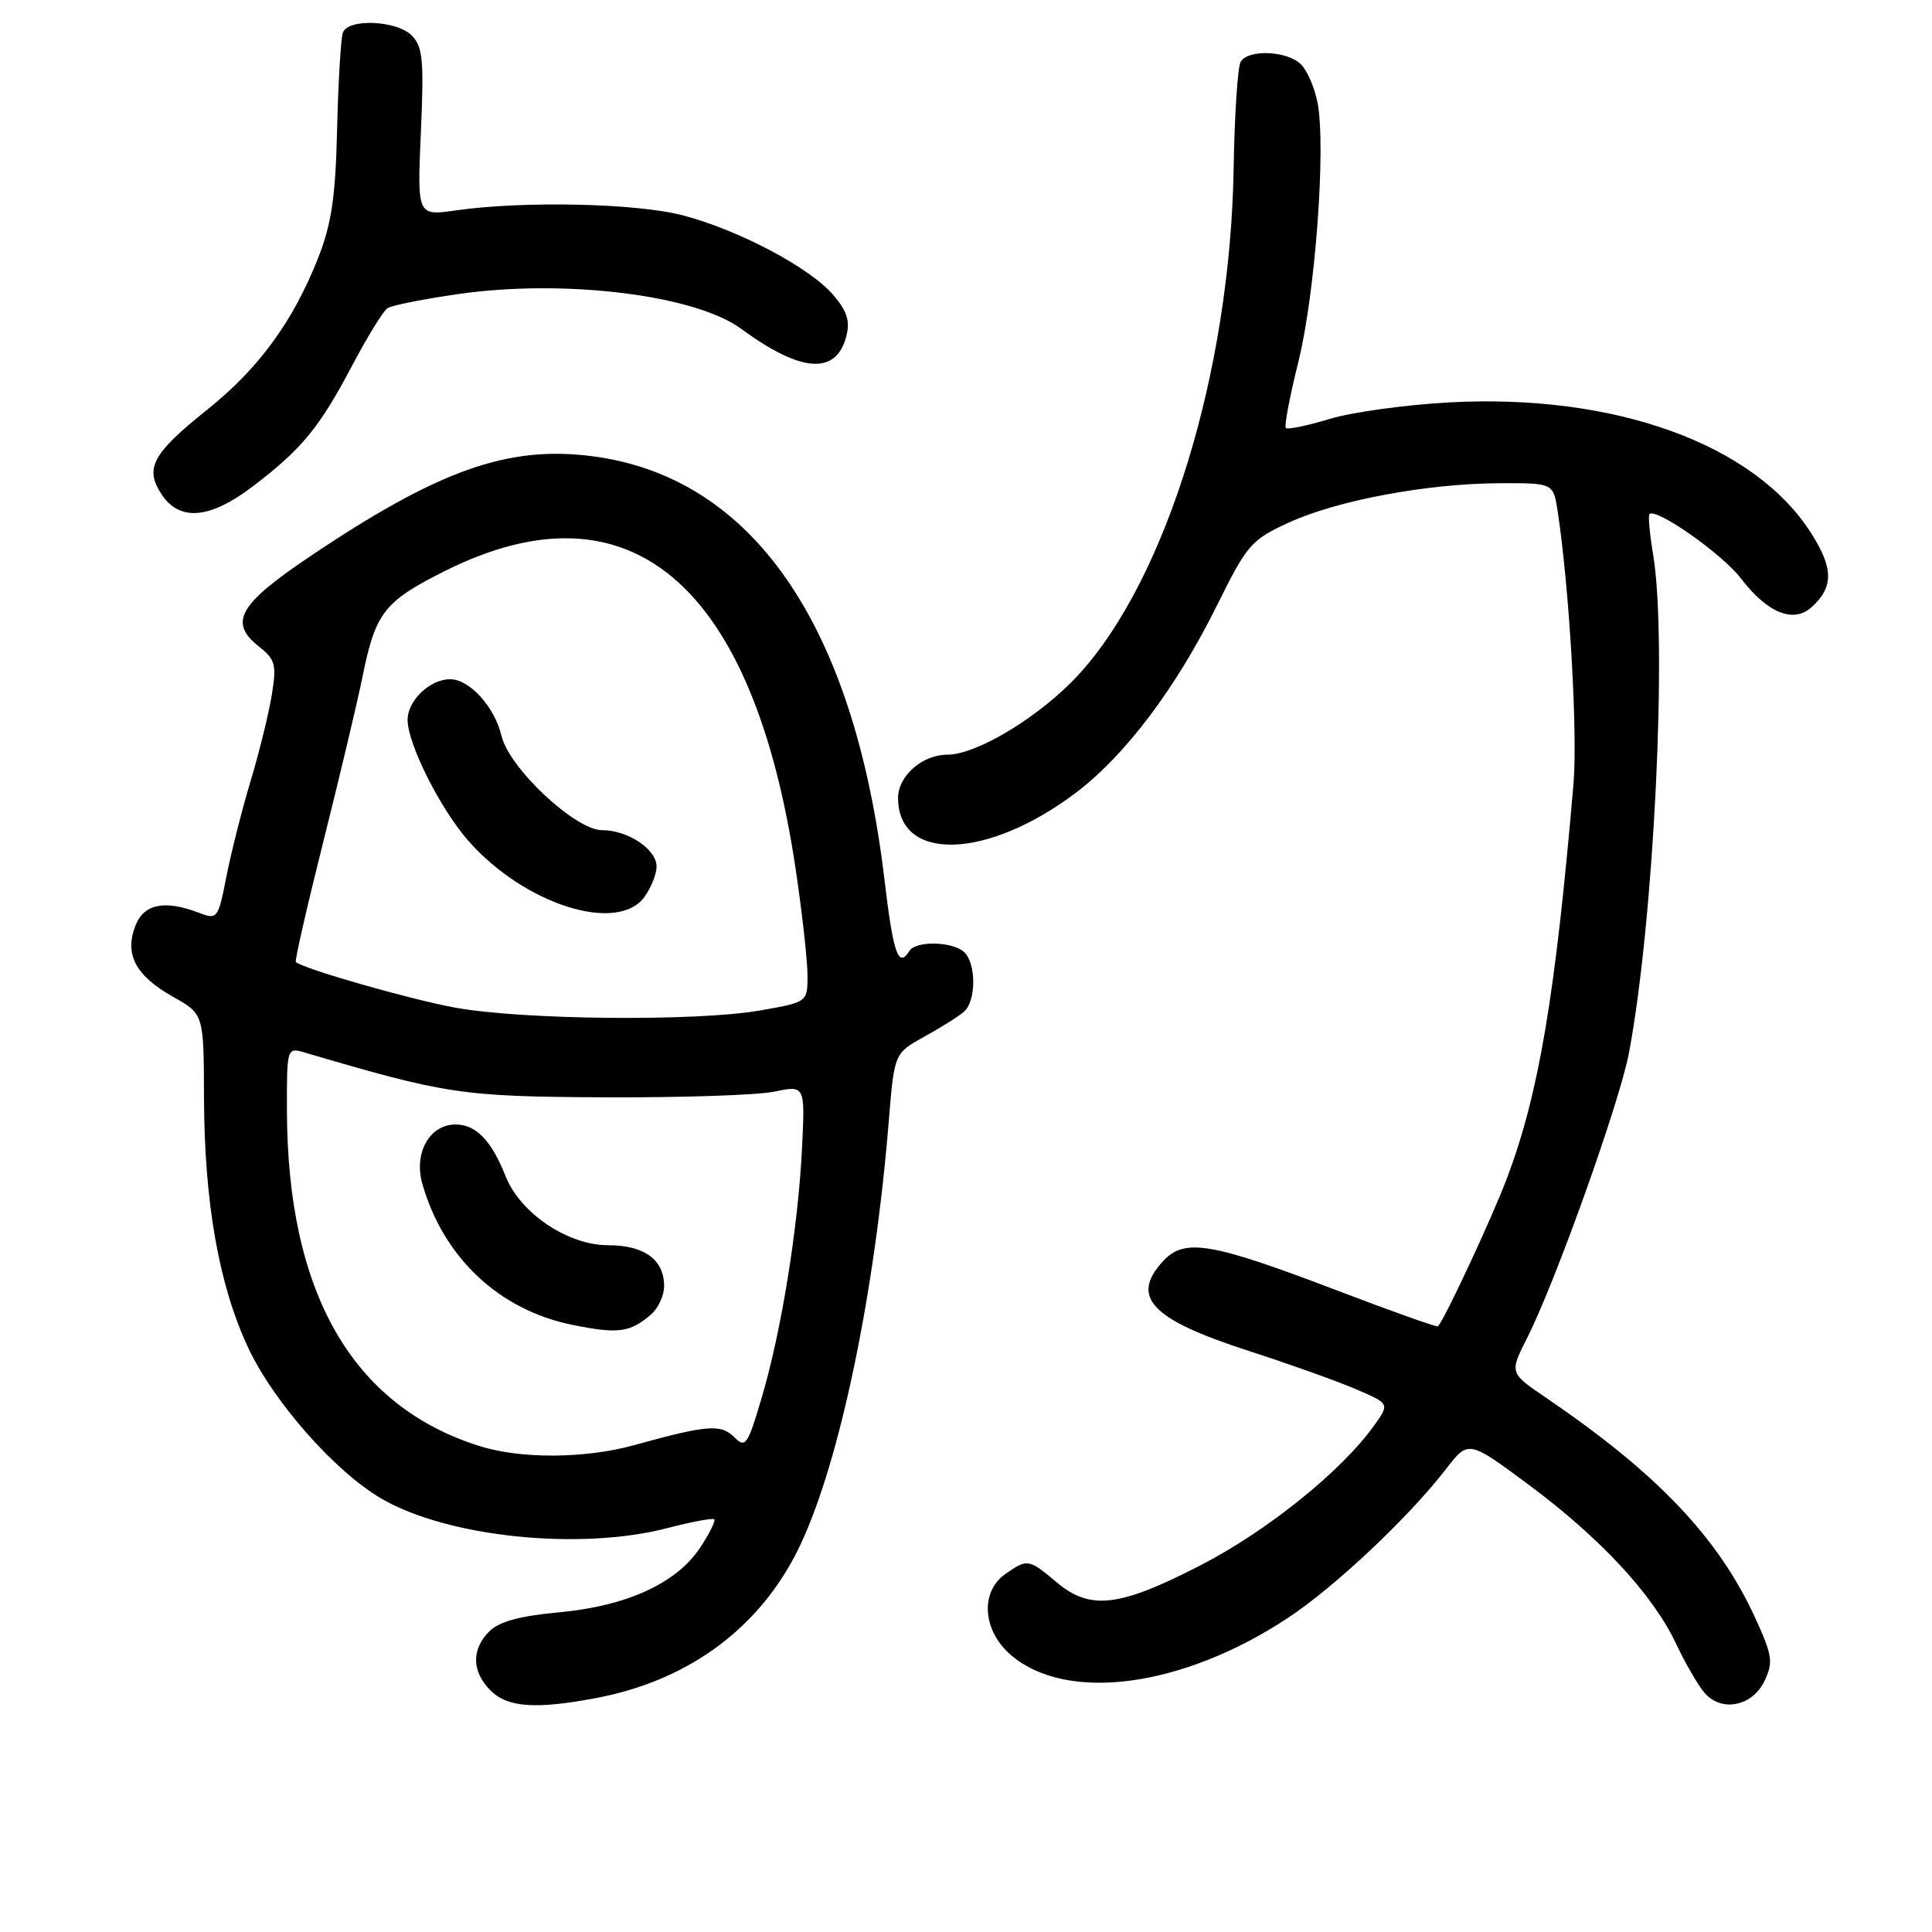 <?xml version="1.0" encoding="UTF-8" standalone="no"?>
<!DOCTYPE svg PUBLIC "-//W3C//DTD SVG 1.1//EN" "http://www.w3.org/Graphics/SVG/1.1/DTD/svg11.dtd" >
<svg xmlns="http://www.w3.org/2000/svg" xmlns:xlink="http://www.w3.org/1999/xlink" version="1.1" viewBox="0 0 256 256">
 <g >
 <path fill="currentColor"
d=" M 79.04 224.99 C 91.49 222.63 101.03 215.44 106.11 204.58 C 111.32 193.44 115.92 171.35 117.77 148.53 C 118.50 139.56 118.50 139.56 122.50 137.35 C 124.70 136.14 127.06 134.65 127.75 134.04 C 129.34 132.62 129.37 127.77 127.80 126.20 C 126.35 124.75 121.36 124.61 120.50 126.00 C 119.05 128.35 118.36 126.41 117.20 116.58 C 113.16 82.61 99.65 63.10 78.32 60.43 C 67.20 59.04 58.02 62.33 41.00 73.78 C 31.62 80.09 30.27 82.49 34.32 85.68 C 36.48 87.38 36.67 88.07 36.02 92.04 C 35.63 94.49 34.36 99.65 33.20 103.50 C 32.05 107.35 30.60 113.07 29.99 116.20 C 28.91 121.73 28.80 121.88 26.37 120.95 C 21.77 119.20 19.04 119.77 17.92 122.72 C 16.48 126.49 17.99 129.30 22.93 132.08 C 27.00 134.37 27.00 134.37 27.03 145.43 C 27.08 159.38 29.00 170.26 32.87 178.55 C 36.24 185.75 44.35 194.95 50.50 198.55 C 59.25 203.68 76.83 205.50 88.43 202.48 C 91.65 201.64 94.45 201.12 94.65 201.32 C 94.85 201.52 94.00 203.22 92.76 205.09 C 89.64 209.79 83.05 212.81 74.09 213.64 C 68.91 214.11 66.13 214.87 64.84 216.16 C 62.44 218.56 62.50 221.50 65.00 224.00 C 67.25 226.25 70.99 226.52 79.04 224.99 Z  M 233.81 222.73 C 234.98 220.26 234.85 219.36 232.61 214.45 C 227.71 203.75 219.63 195.25 204.76 185.14 C 200.01 181.91 200.01 181.91 202.39 177.21 C 206.17 169.71 214.61 146.06 215.85 139.50 C 219.17 121.84 220.96 84.96 219.05 73.50 C 218.59 70.75 218.37 68.33 218.56 68.13 C 219.41 67.22 228.19 73.39 230.66 76.62 C 234.16 81.21 237.64 82.64 240.04 80.46 C 242.97 77.81 242.96 75.32 240.00 70.67 C 232.49 58.82 213.97 52.13 192.00 53.32 C 186.22 53.64 179.09 54.62 176.15 55.52 C 173.21 56.41 170.61 56.95 170.38 56.71 C 170.15 56.48 170.90 52.51 172.05 47.90 C 174.27 38.95 175.71 19.60 174.59 13.65 C 174.22 11.68 173.23 9.37 172.39 8.53 C 170.58 6.73 165.43 6.49 164.40 8.17 C 164.00 8.81 163.58 15.22 163.46 22.42 C 163.01 49.18 154.61 76.61 142.97 89.34 C 137.96 94.83 129.49 100.00 125.53 100.00 C 122.21 100.00 119.00 102.82 119.00 105.73 C 119.00 114.26 130.80 113.92 142.55 105.05 C 149.10 100.10 155.82 91.19 161.25 80.23 C 165.25 72.15 165.80 71.52 170.78 69.24 C 177.24 66.29 189.05 64.08 198.66 64.03 C 205.82 64.00 205.82 64.00 206.40 67.75 C 207.95 77.95 209.07 97.19 208.49 103.93 C 206.08 132.02 203.91 144.88 199.69 156.10 C 197.75 161.24 191.54 174.60 190.54 175.75 C 190.42 175.89 184.46 173.77 177.29 171.04 C 160.48 164.62 156.98 164.03 154.14 167.08 C 149.71 171.84 152.52 174.82 165.31 178.95 C 170.71 180.70 177.15 182.99 179.63 184.06 C 184.14 185.99 184.14 185.99 182.10 188.86 C 177.81 194.88 167.98 202.81 159.15 207.37 C 148.34 212.95 144.47 213.42 140.01 209.66 C 136.31 206.55 136.13 206.52 133.22 208.56 C 129.81 210.95 130.20 216.15 134.03 219.37 C 141.47 225.63 156.71 223.57 170.60 214.42 C 176.83 210.32 186.62 201.10 191.60 194.66 C 194.57 190.81 194.57 190.81 202.54 196.72 C 212.03 203.77 219.02 211.29 222.07 217.77 C 223.30 220.37 225.00 223.31 225.85 224.30 C 228.10 226.92 232.19 226.11 233.81 222.73 Z  M 33.55 64.41 C 39.99 59.50 42.33 56.65 46.63 48.50 C 48.66 44.65 50.78 41.20 51.35 40.83 C 51.91 40.46 56.20 39.61 60.89 38.94 C 74.90 36.96 92.12 39.09 98.21 43.57 C 106.11 49.37 110.76 49.73 112.12 44.63 C 112.67 42.60 112.28 41.29 110.47 39.15 C 107.41 35.51 97.92 30.48 90.46 28.53 C 84.28 26.92 69.35 26.60 60.39 27.88 C 55.28 28.61 55.28 28.61 55.77 17.50 C 56.19 7.96 56.02 6.17 54.56 4.70 C 52.56 2.70 46.16 2.42 45.44 4.30 C 45.17 5.01 44.82 10.75 44.67 17.05 C 44.46 26.15 43.93 29.68 42.13 34.24 C 38.82 42.61 34.29 48.81 27.50 54.25 C 20.19 60.10 19.14 62.03 21.39 65.47 C 23.79 69.14 27.81 68.79 33.55 64.41 Z  M 63.50 191.60 C 46.65 186.27 38.07 171.29 38.02 147.13 C 38.00 138.92 38.04 138.78 40.25 139.43 C 59.16 145.00 61.11 145.30 80.00 145.40 C 90.17 145.45 100.34 145.12 102.59 144.65 C 106.68 143.80 106.68 143.80 106.27 152.15 C 105.76 162.66 103.52 176.49 100.91 185.27 C 99.06 191.52 98.78 191.92 97.28 190.42 C 95.52 188.67 93.70 188.81 84.03 191.49 C 77.50 193.29 69.00 193.34 63.50 191.60 Z  M 86.25 174.19 C 87.21 173.37 88.00 171.67 88.00 170.42 C 88.00 166.91 85.38 165.00 80.58 165.00 C 75.25 165.00 68.94 160.76 67.00 155.87 C 65.13 151.13 63.07 149.00 60.37 149.00 C 56.91 149.00 54.79 152.80 55.97 156.89 C 58.77 166.66 66.14 173.58 75.84 175.55 C 81.88 176.78 83.48 176.57 86.25 174.19 Z  M 60.33 133.52 C 54.44 132.45 40.34 128.42 39.20 127.48 C 39.03 127.34 40.69 120.09 42.88 111.37 C 45.07 102.64 47.41 92.80 48.07 89.50 C 49.76 81.17 50.94 79.67 58.95 75.66 C 83.46 63.40 99.81 77.31 105.44 115.23 C 106.30 121.02 107.00 127.34 107.00 129.28 C 107.00 132.79 107.00 132.79 100.67 133.90 C 92.26 135.36 69.30 135.15 60.33 133.52 Z  M 85.44 118.78 C 86.30 117.56 87.00 115.78 87.00 114.83 C 87.00 112.53 83.21 110.00 79.77 110.00 C 76.23 110.00 67.45 101.77 66.45 97.50 C 65.54 93.66 62.22 90.00 59.65 90.00 C 56.96 90.00 54.00 92.83 54.01 95.40 C 54.02 98.59 58.34 107.17 62.04 111.39 C 69.49 119.88 81.92 123.80 85.44 118.78 Z "/>
</g>
</svg>